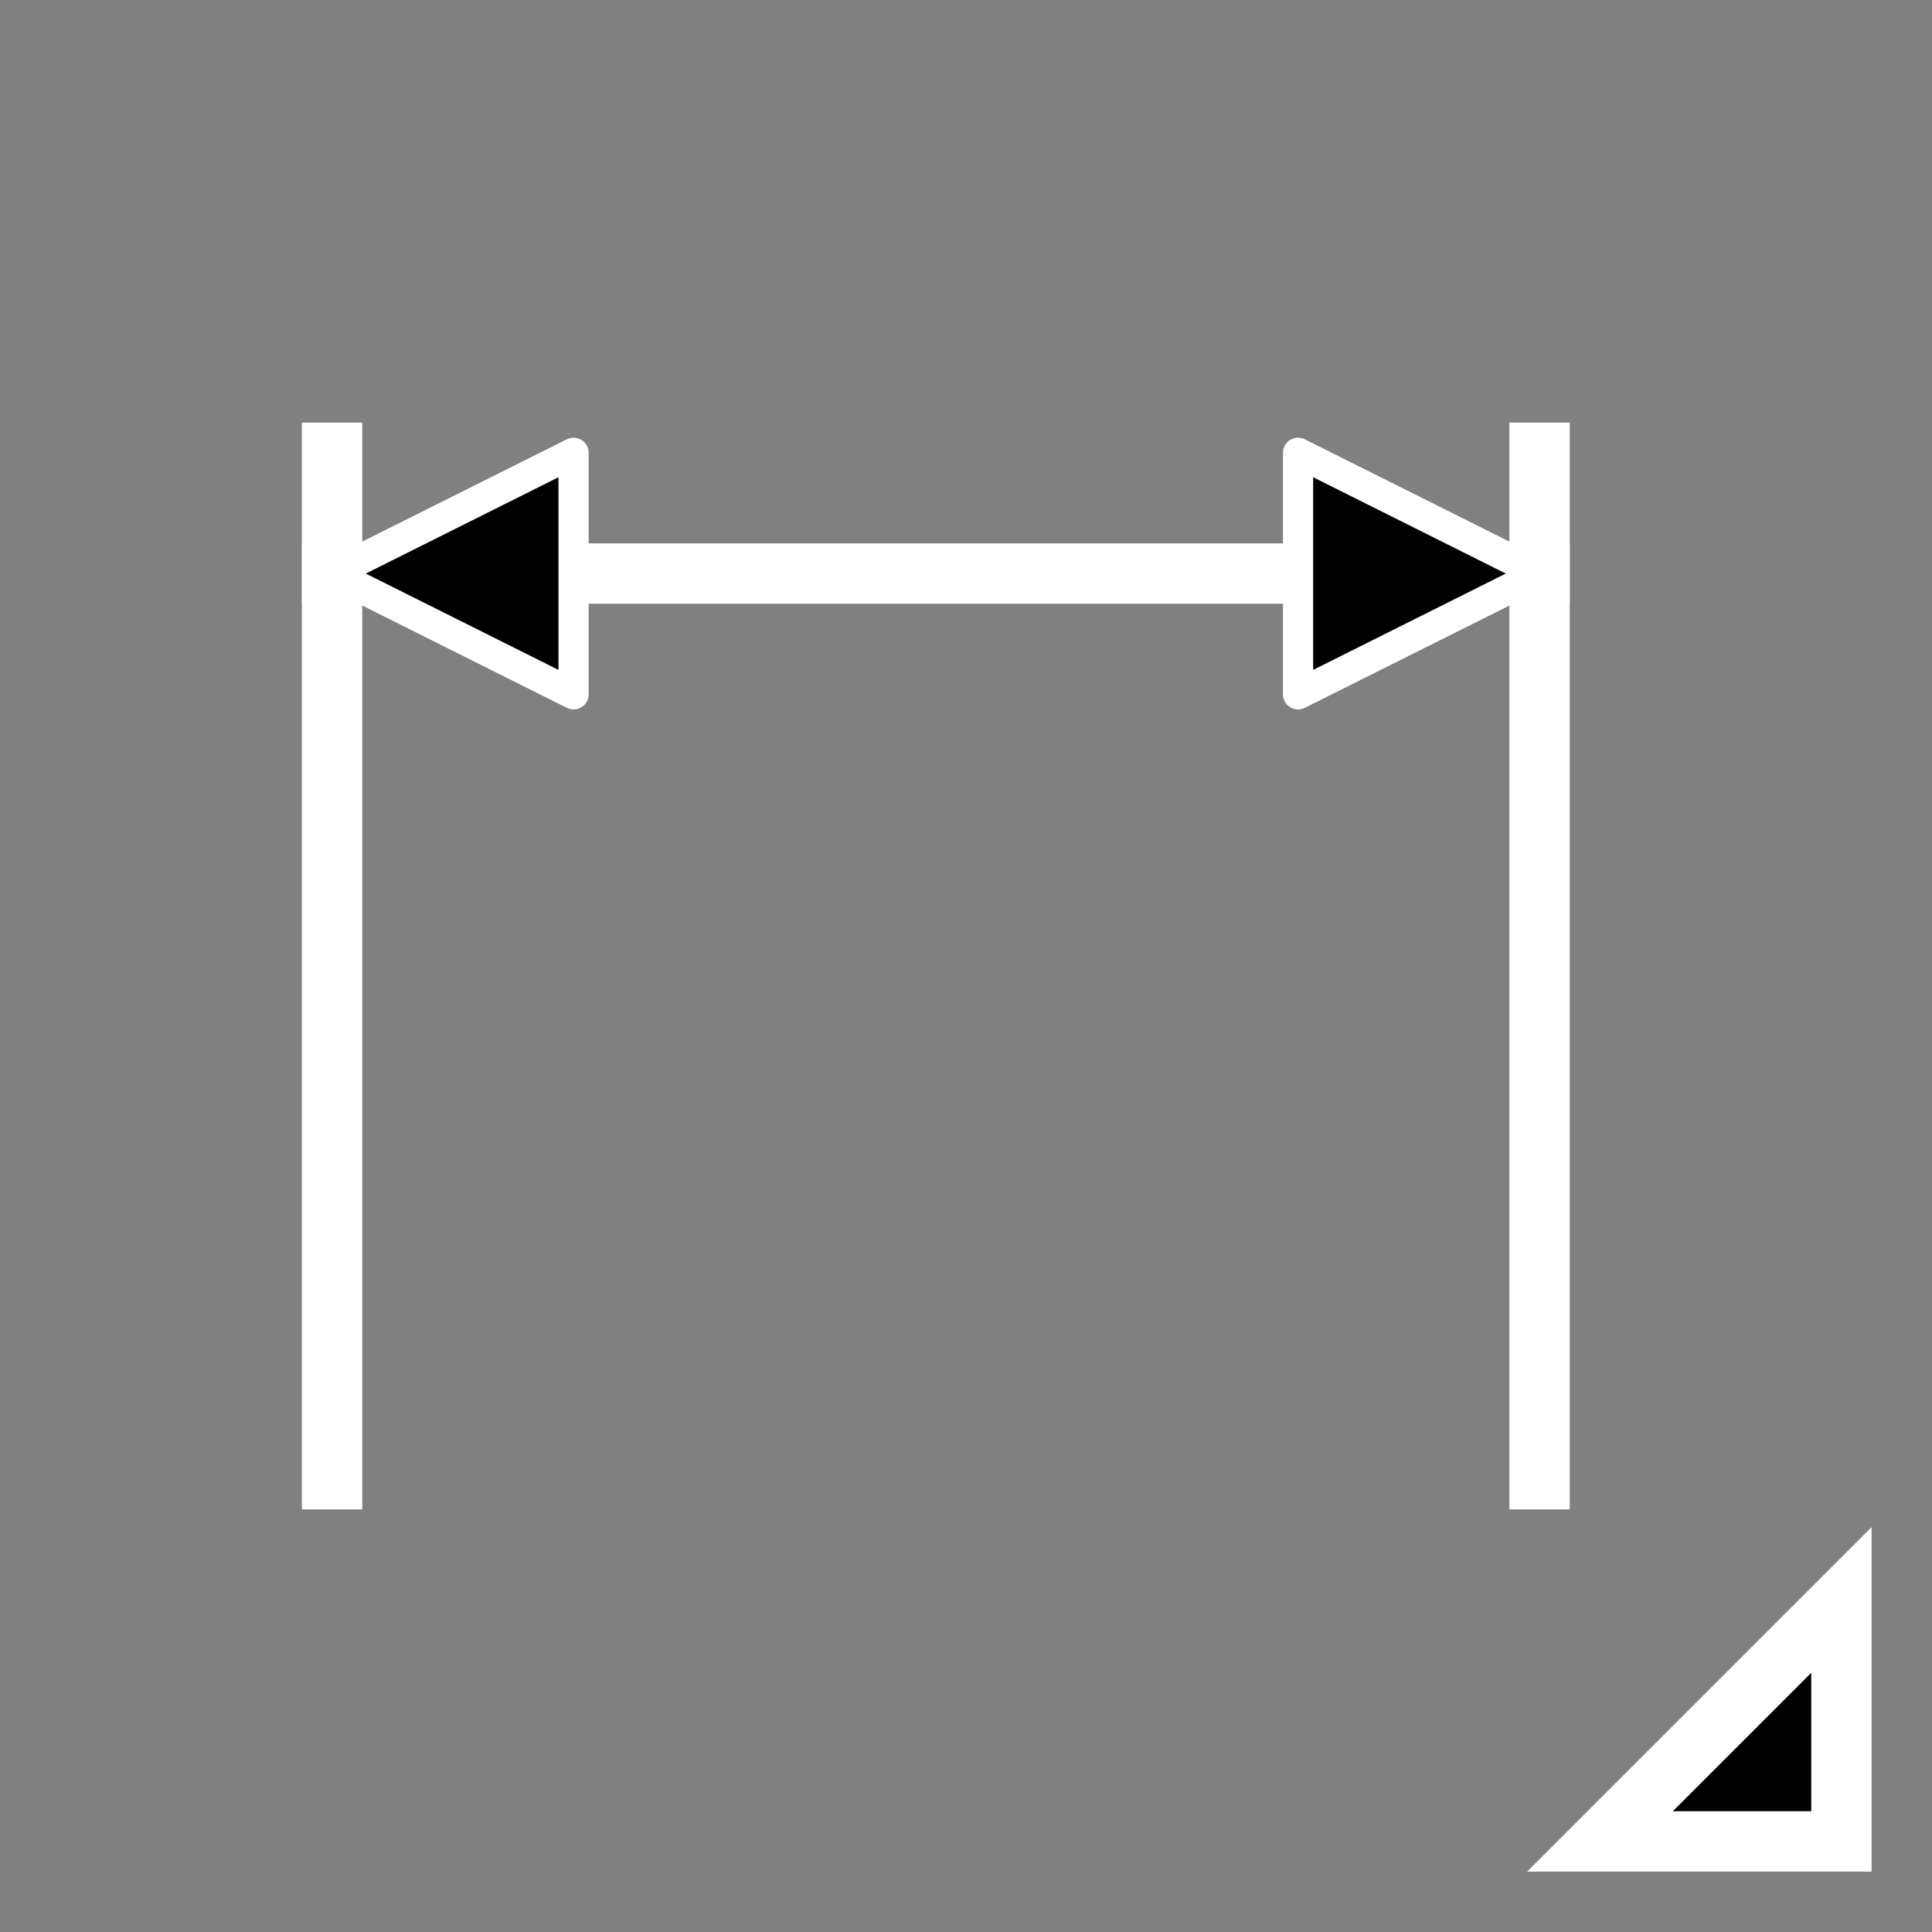 <svg width="512" xmlns="http://www.w3.org/2000/svg" height="512">
<rect width="100%" height="100%" fill="#808080" stroke="none"/>
<defs/>
<g stroke="#fff">
<g stroke-width="16">
<path fill="none" stroke-linecap="square" d="m88,120 0,272"/>
<path fill-rule="evenodd" d="m424,488 64,0 0-64-64,64z"/>
<g fill="none" stroke-linecap="square">
<path d="m408,120 0,272"/>
<path d="m88,152 320,0"/>
</g>
</g>
<g stroke-linejoin="round" stroke-linecap="round" stroke-width="8">
<path d="m88,152 64-32 0,64-64-32z"/>
<path d="m408,152-64-32 0,64 64-32z"/>
</g>
</g>
</svg>
